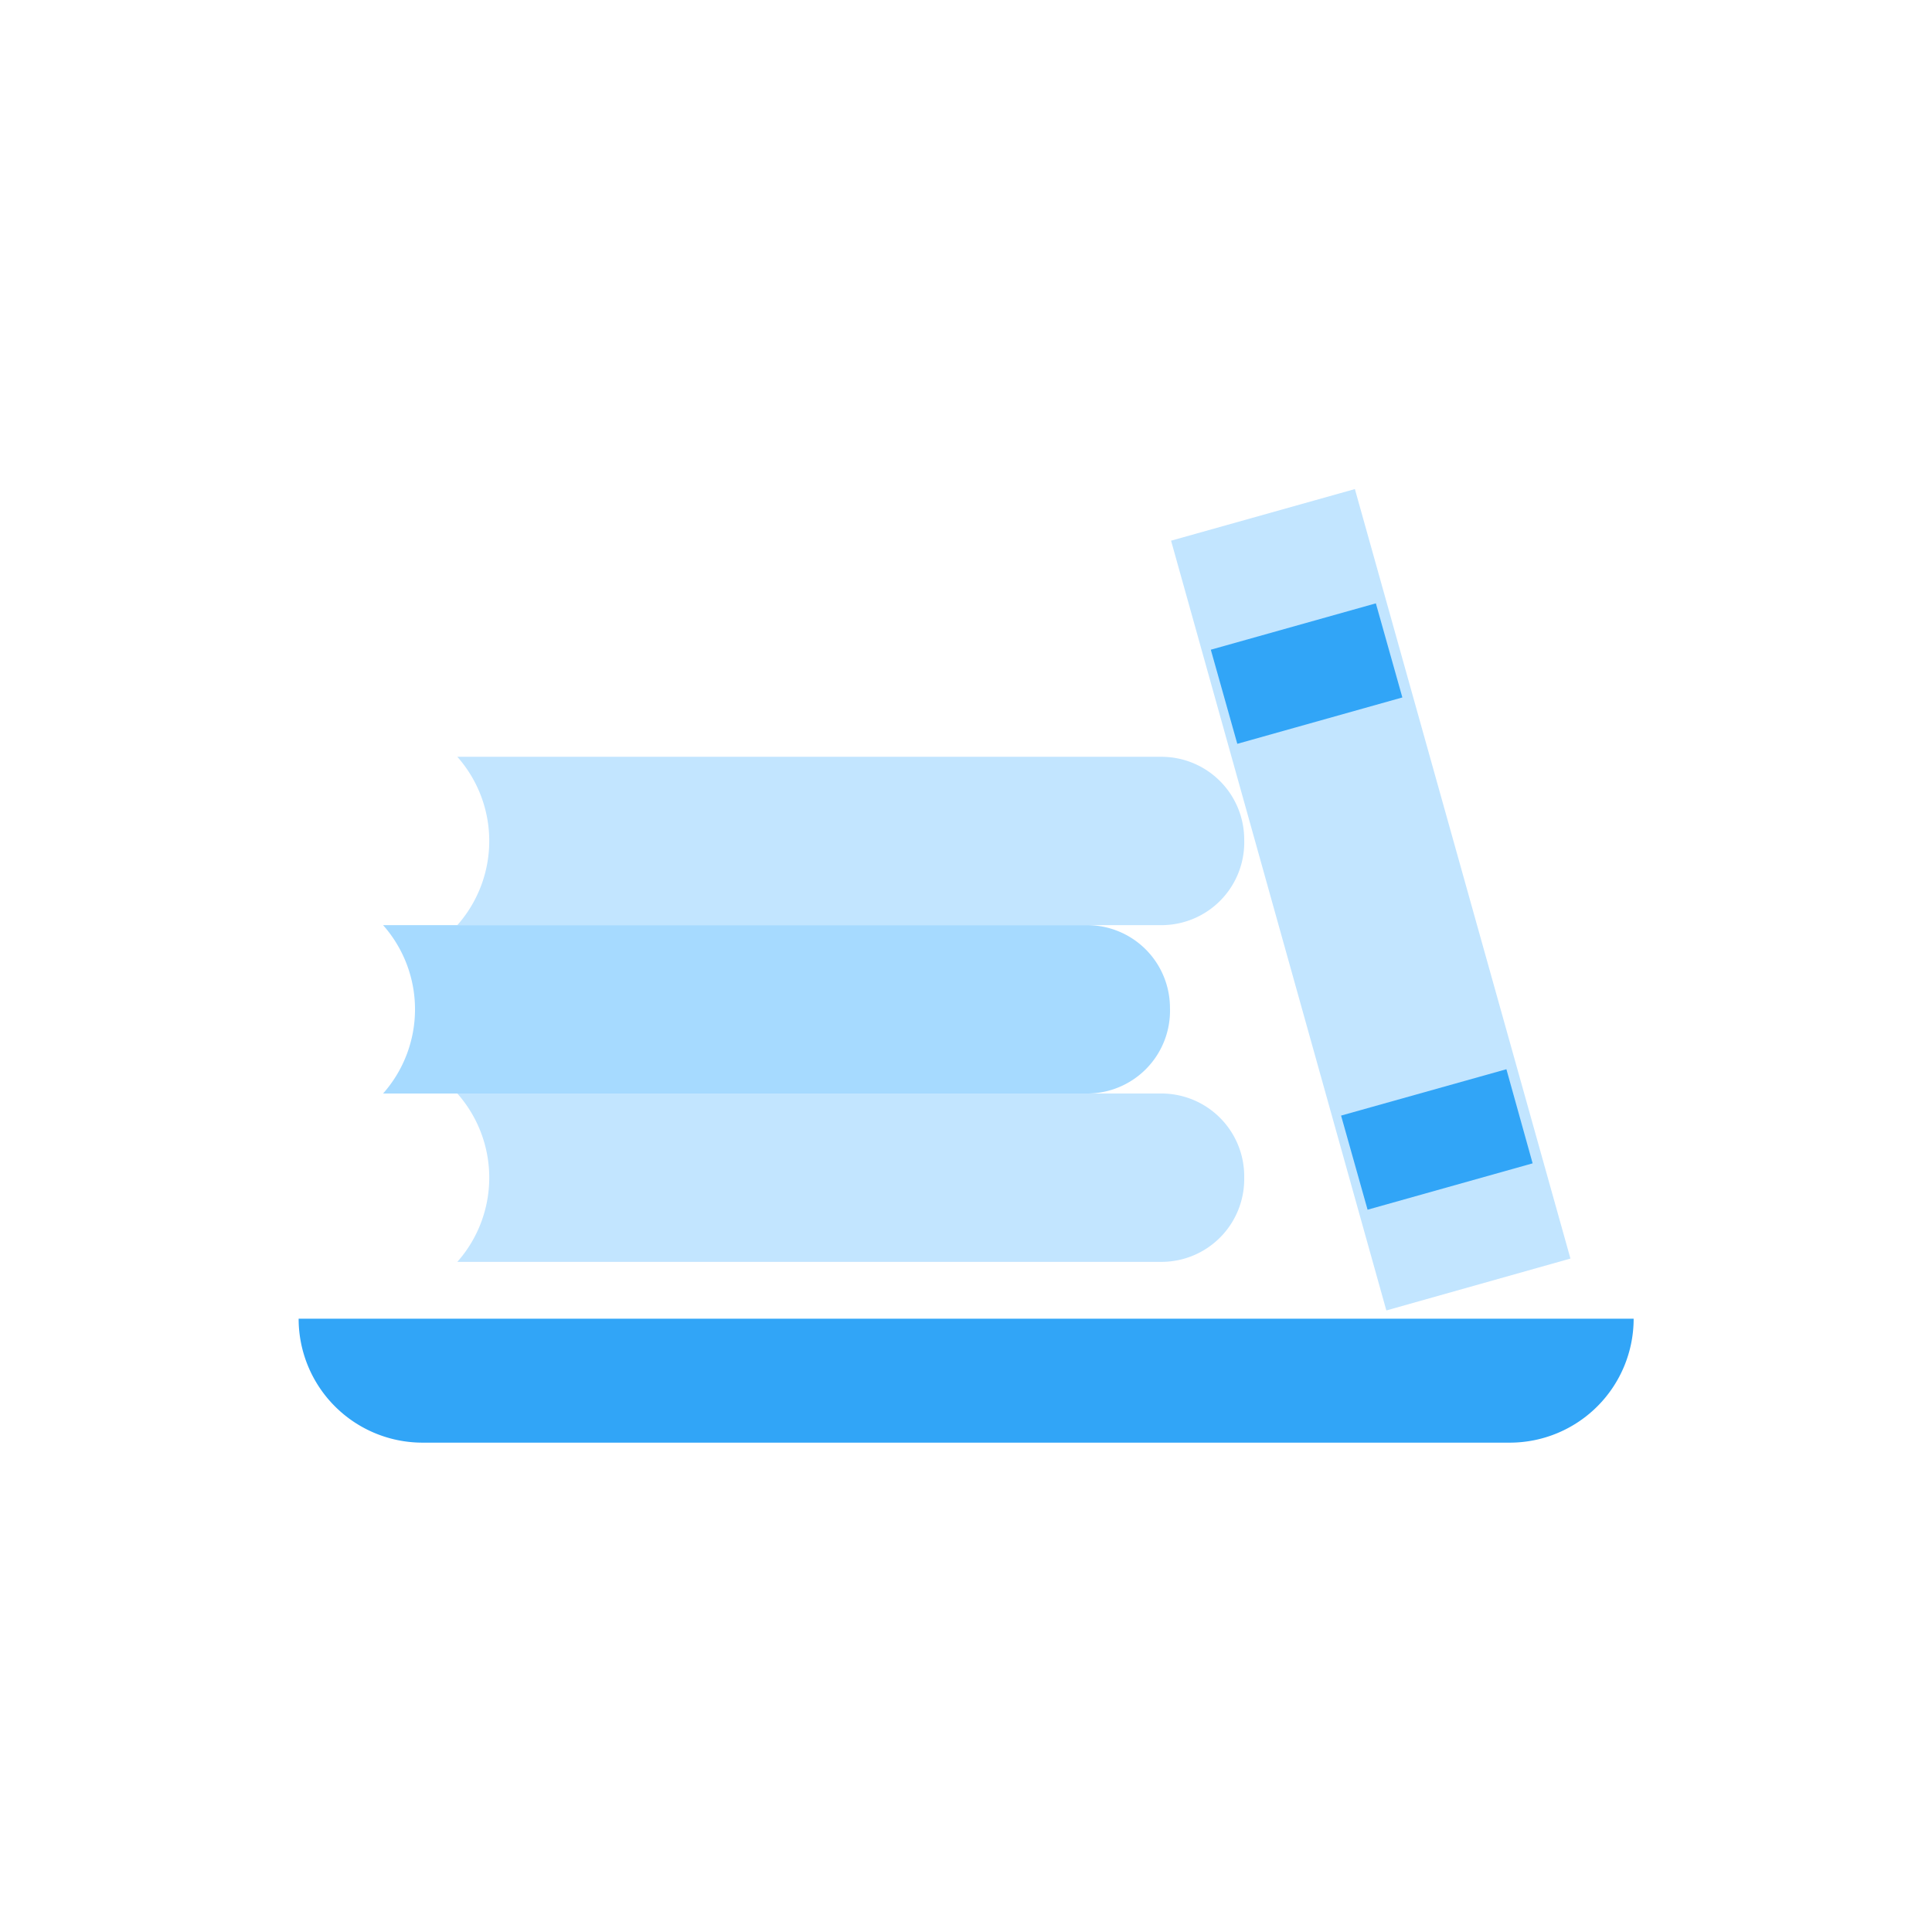 <svg xmlns="http://www.w3.org/2000/svg" viewBox="0 0 70 70"><defs><style>.cls-1{fill:#31a5f7;}.cls-2{fill:#c2e5ff;}.cls-3{fill:#a6daff;}.cls-4{fill:none;}</style></defs><title>24h</title><g id="Layer_2" data-name="Layer 2"><g id="Layer_1-2" data-name="Layer 1"><path class="cls-1" d="M10.81,47.78H59.19a0,0,0,0,1,0,0v0a4.49,4.49,0,0,1-4.49,4.49H15.31a4.49,4.49,0,0,1-4.49-4.49v0A0,0,0,0,1,10.81,47.78Z"/><path class="cls-2" d="M42.08,45.72H16.57a4.6,4.6,0,0,0,0-6.1H42.08a3,3,0,0,1,3,3.05h0A3,3,0,0,1,42.08,45.72Z"/><path class="cls-2" d="M42.08,33.52H16.57a4.6,4.6,0,0,0,0-6.1H42.08a3,3,0,0,1,3,3h0A3,3,0,0,1,42.08,33.52Z"/><path class="cls-3" d="M39.39,39.62H13.88a4.6,4.6,0,0,0,0-6.1H39.39a3,3,0,0,1,3,3h0A3,3,0,0,1,39.39,39.62Z"/><polygon class="cls-2" points="56.9 45.6 50.23 47.48 42.43 19.59 49.09 17.72 56.9 45.6"/><polygon class="cls-1" points="50.81 25.27 44.83 26.95 43.87 23.54 49.85 21.86 50.81 25.27"/><polygon class="cls-1" points="55.53 42.15 49.55 43.83 48.59 40.42 54.58 38.74 55.53 42.15"/><rect class="cls-4" width="70" height="70"/></g></g></svg>